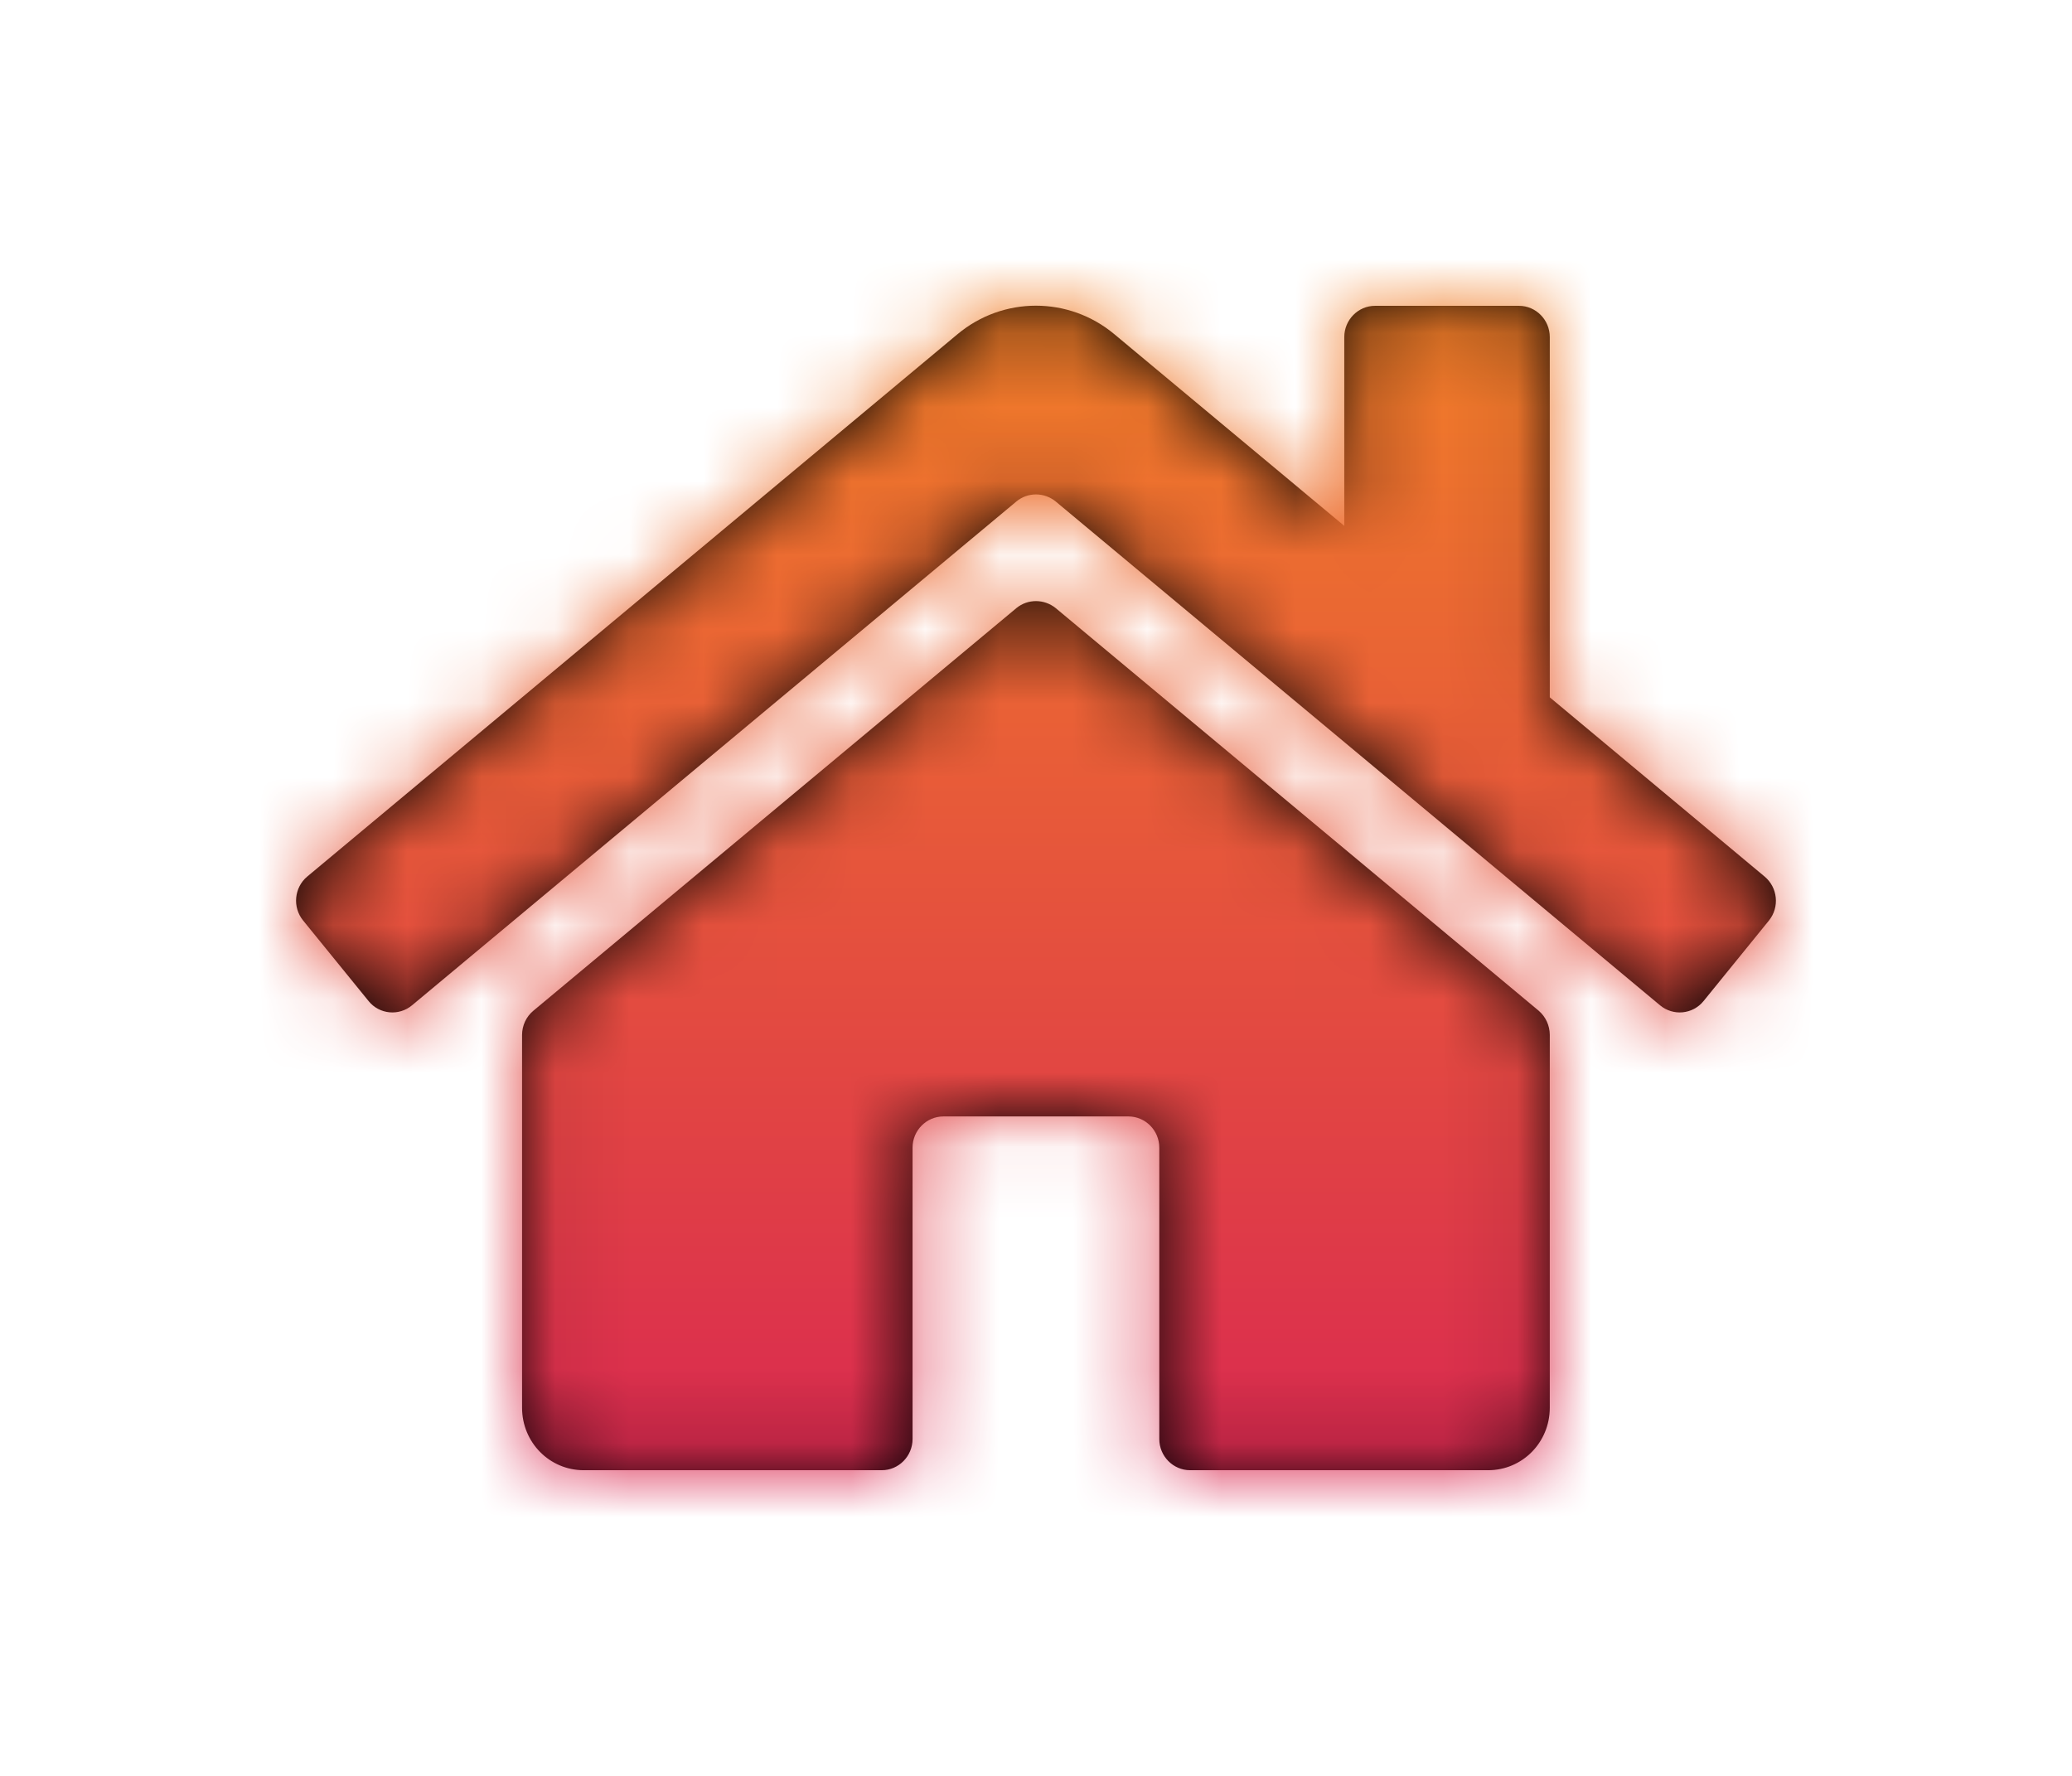 <?xml version="1.0" encoding="UTF-8"?>
<svg width="28px" height="24px" viewBox="0 0 28 24" version="1.1" xmlns="http://www.w3.org/2000/svg" xmlns:xlink="http://www.w3.org/1999/xlink">
    <!-- Generator: Sketch 50.2 (55047) - http://www.bohemiancoding.com/sketch -->
    <title>dashboard</title>
    <desc>Created with Sketch.</desc>
    <defs>
        <filter x="-9.3%" y="-0.4%" width="125.9%" height="101.2%" filterUnits="objectBoundingBox" id="filter-1">
            <feOffset dx="2" dy="2" in="SourceAlpha" result="shadowOffsetOuter1"></feOffset>
            <feGaussianBlur stdDeviation="2" in="shadowOffsetOuter1" result="shadowBlurOuter1"></feGaussianBlur>
            <feColorMatrix values="0 0 0 0 0   0 0 0 0 0   0 0 0 0 0  0 0 0 0.5 0" type="matrix" in="shadowBlurOuter1" result="shadowMatrixOuter1"></feColorMatrix>
            <feMerge>
                <feMergeNode in="shadowMatrixOuter1"></feMergeNode>
                <feMergeNode in="SourceGraphic"></feMergeNode>
            </feMerge>
        </filter>
        <path d="M18.943,13.987 L18.943,19.025 C18.943,19.493 18.572,19.869 18.11,19.869 L14.082,19.869 C13.853,19.869 13.666,19.679 13.666,19.447 L13.666,15.509 C13.666,15.277 13.478,15.088 13.249,15.088 L10.749,15.088 C10.52,15.088 10.332,15.277 10.332,15.509 L10.332,19.447 C10.332,19.679 10.145,19.869 9.916,19.869 L5.888,19.869 C5.426,19.869 5.055,19.493 5.055,19.025 L5.055,13.987 C5.055,13.861 5.11,13.741 5.207,13.66 L11.735,8.218 C11.888,8.092 12.11,8.092 12.266,8.218 L18.794,13.66 C18.888,13.741 18.943,13.861 18.943,13.987 Z M21.846,11.846 L18.943,9.424 L18.943,4.555 C18.943,4.323 18.756,4.133 18.527,4.133 L16.582,4.133 C16.353,4.133 16.166,4.323 16.166,4.555 L16.166,7.107 L13.058,4.516 C12.443,4.003 11.555,4.003 10.94,4.516 L2.152,11.846 C1.975,11.994 1.95,12.261 2.096,12.44 L2.982,13.53 C3.127,13.709 3.391,13.734 3.568,13.586 L11.735,6.777 C11.888,6.65 12.11,6.65 12.266,6.777 L20.433,13.586 C20.61,13.734 20.874,13.709 21.02,13.53 L21.905,12.44 C22.051,12.258 22.023,11.994 21.846,11.846 Z" id="path-2"></path>
        <linearGradient x1="50%" y1="0%" x2="50%" y2="100%" id="linearGradient-4">
            <stop stop-color="#F7931E" offset="0%"></stop>
            <stop stop-color="#D4145A" offset="100%"></stop>
        </linearGradient>
    </defs>
    <g id="Symbols" stroke="none" stroke-width="1" fill="none" fill-rule="evenodd">
        <g id="nav-droite" transform="translate(-15, -191)">
            <g filter="url(#filter-1)" id="dashboard">
                <g transform="translate(15, 189)">
                    <g id="Icons/Solid/home">
                        <mask id="mask-3" fill="white">
                            <use xlink:href="#path-2"></use>
                        </mask>
                        <use id="home" fill="#000000" fill-rule="nonzero" xlink:href="#path-2"></use>
                        <g id="Orange-pink" mask="url(#mask-3)" fill="url(#linearGradient-4)" fill-rule="evenodd">
                            <rect id="Rectangle" x="0" y="0" width="24" height="24"></rect>
                        </g>
                    </g>
                </g>
            </g>
        </g>
    </g>
</svg>